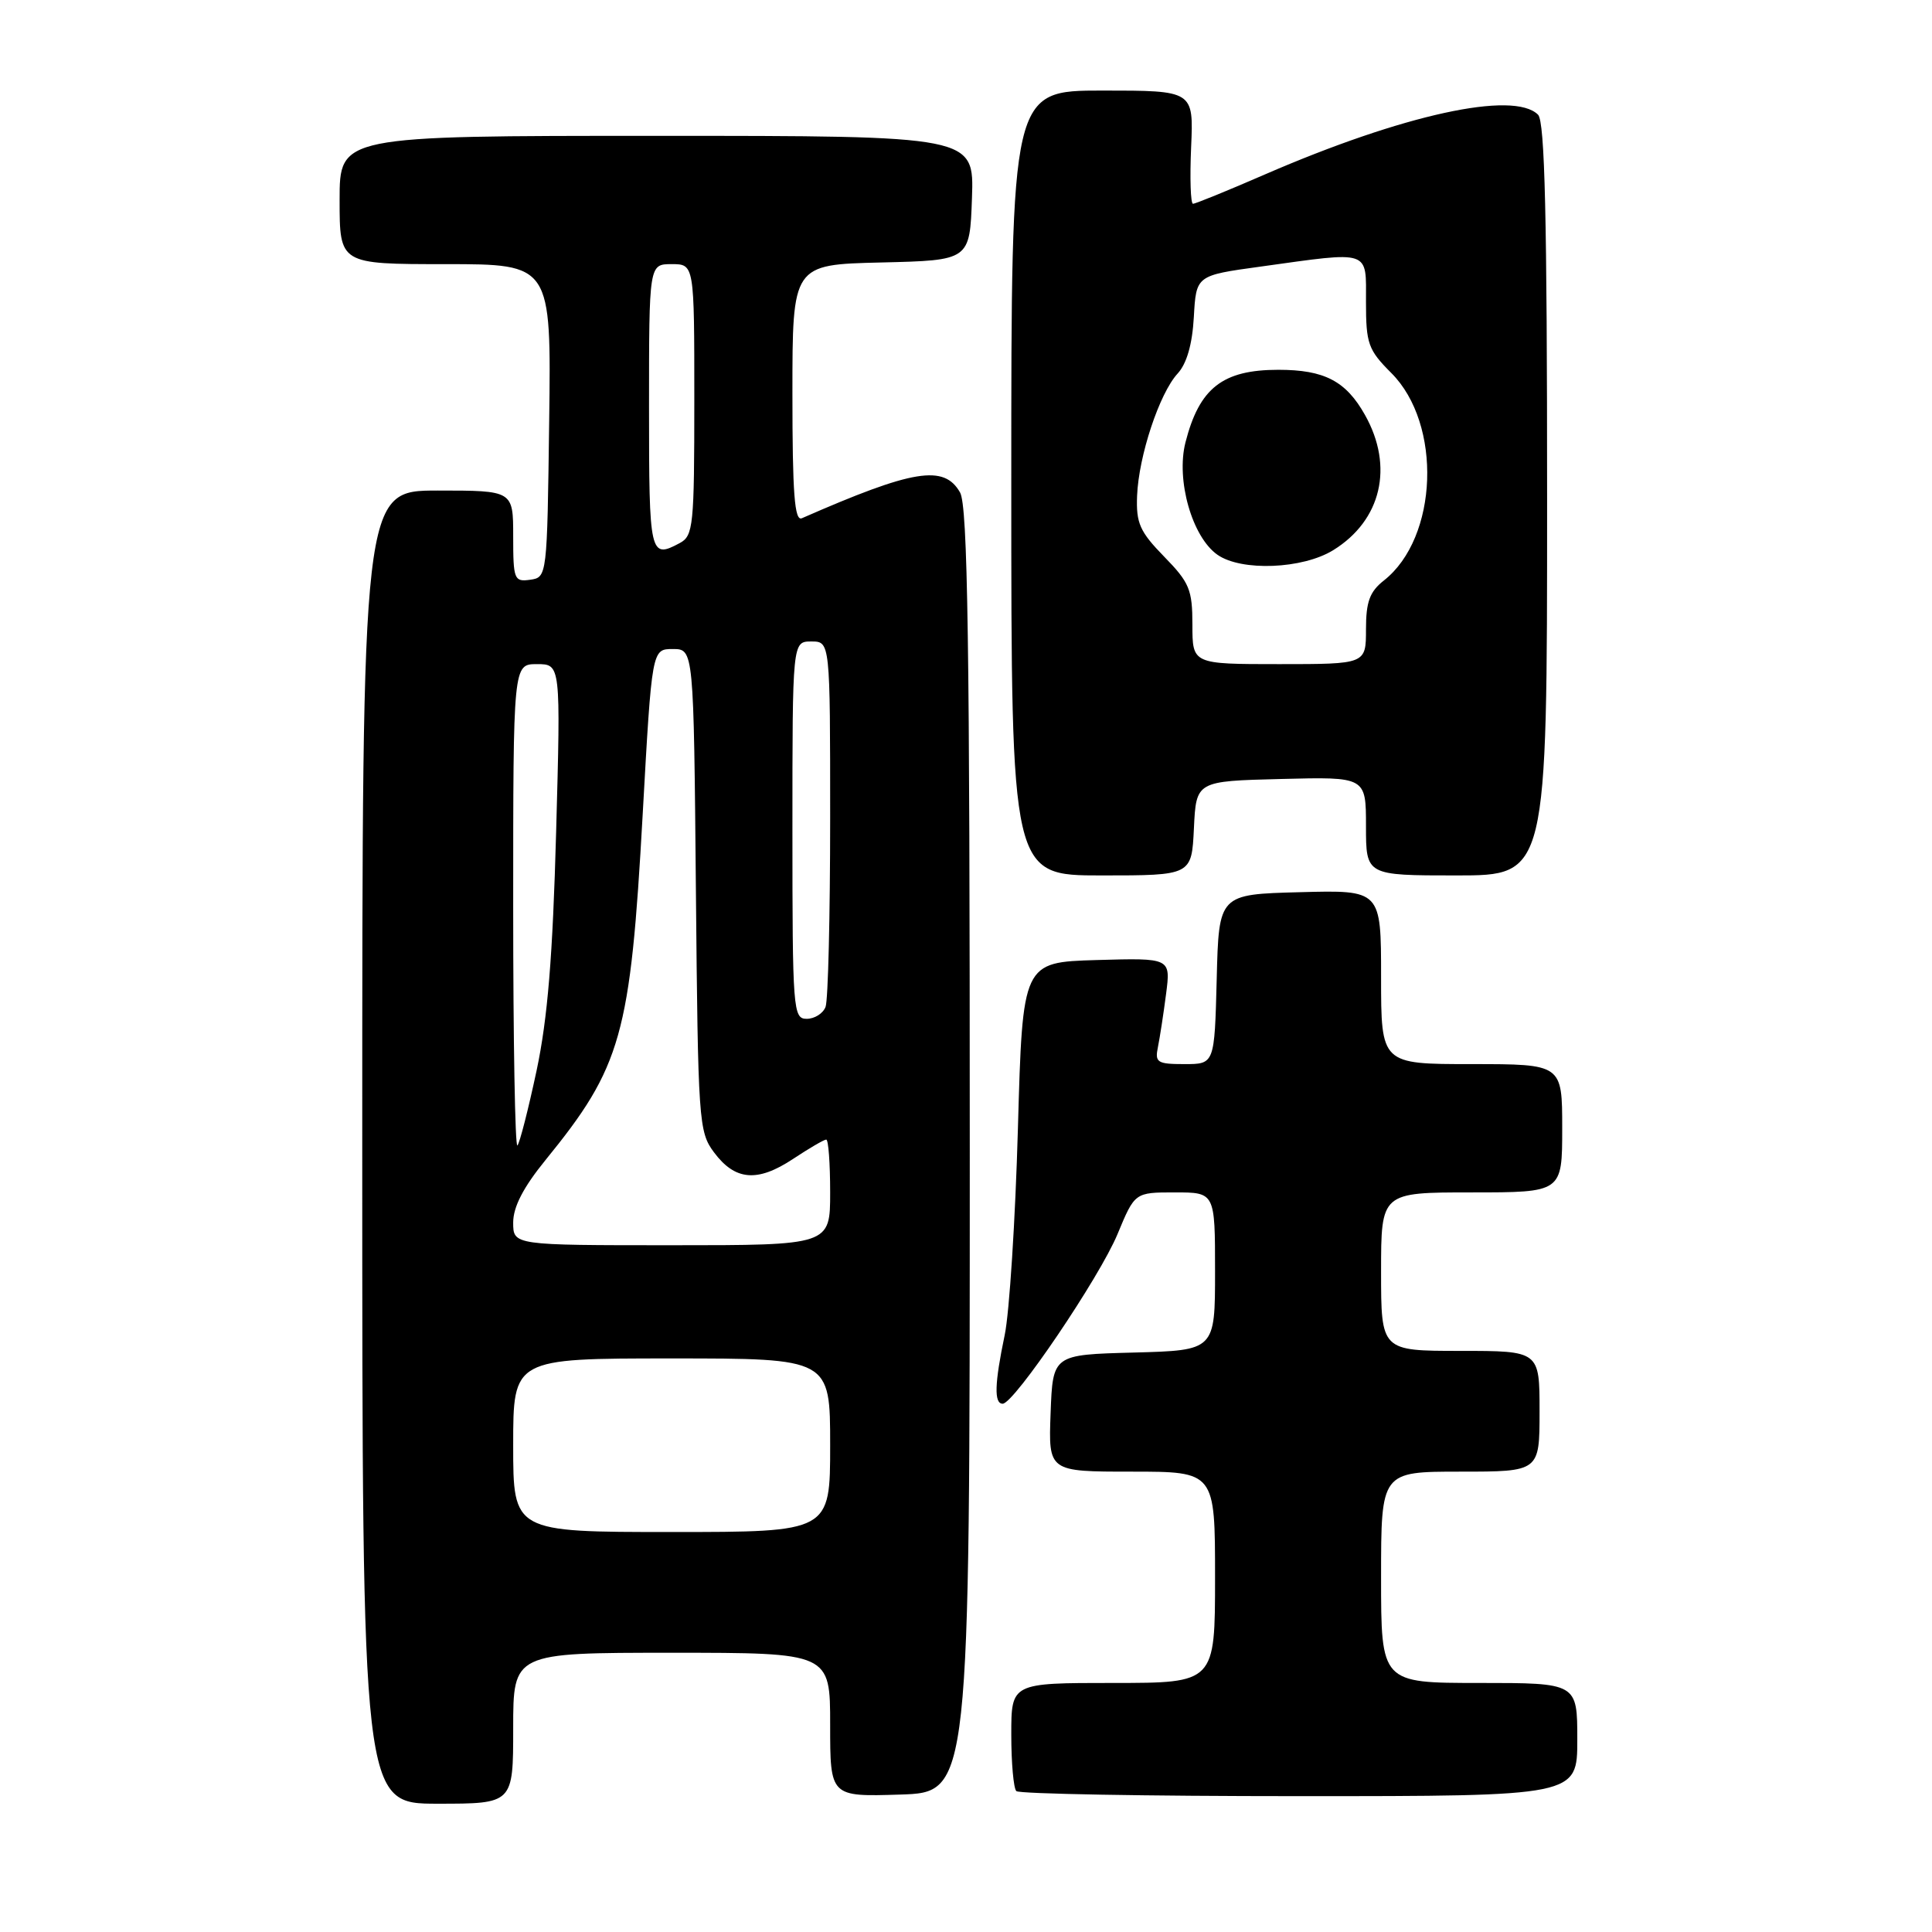 <?xml version="1.0" encoding="UTF-8" standalone="no"?>
<!DOCTYPE svg PUBLIC "-//W3C//DTD SVG 1.1//EN" "http://www.w3.org/Graphics/SVG/1.1/DTD/svg11.dtd" >
<svg xmlns="http://www.w3.org/2000/svg" xmlns:xlink="http://www.w3.org/1999/xlink" version="1.1" viewBox="0 0 256 256">
 <g >
 <path fill="currentColor"
d=" M 68.00 229.00 C 68.00 219.00 68.00 219.00 89.00 219.00 C 110.00 219.00 110.00 219.00 110.00 228.54 C 110.00 238.08 110.00 238.08 119.25 237.79 C 128.50 237.50 128.50 237.50 128.50 152.50 C 128.50 85.09 128.23 67.03 127.21 65.25 C 125.09 61.53 121.01 62.20 106.25 68.67 C 105.28 69.09 105.00 65.42 105.00 52.14 C 105.00 35.06 105.00 35.06 116.75 34.78 C 128.50 34.50 128.50 34.50 128.79 26.25 C 129.08 18.00 129.08 18.00 87.04 18.00 C 45.00 18.00 45.00 18.00 45.00 26.50 C 45.00 35.00 45.00 35.00 59.02 35.00 C 73.04 35.00 73.04 35.00 72.77 55.75 C 72.50 76.41 72.49 76.50 70.25 76.82 C 68.13 77.12 68.00 76.79 68.00 71.07 C 68.00 65.00 68.00 65.00 58.00 65.00 C 48.00 65.00 48.00 65.00 48.00 152.00 C 48.00 239.00 48.00 239.00 58.00 239.00 C 68.00 239.00 68.00 239.00 68.00 229.00 Z  M 209.00 230.50 C 209.00 223.00 209.00 223.00 196.00 223.00 C 183.00 223.00 183.00 223.00 183.00 209.00 C 183.00 195.00 183.00 195.00 193.50 195.00 C 204.00 195.00 204.00 195.00 204.00 187.00 C 204.00 179.00 204.00 179.00 193.50 179.00 C 183.00 179.00 183.00 179.00 183.00 168.50 C 183.00 158.00 183.00 158.00 195.00 158.00 C 207.00 158.00 207.00 158.00 207.00 149.50 C 207.00 141.00 207.00 141.00 195.00 141.00 C 183.00 141.00 183.00 141.00 183.00 129.47 C 183.00 117.93 183.00 117.93 172.25 118.22 C 161.50 118.50 161.50 118.50 161.22 129.75 C 160.93 141.00 160.93 141.00 156.95 141.00 C 153.34 141.00 153.01 140.78 153.43 138.75 C 153.68 137.51 154.17 134.35 154.51 131.71 C 155.13 126.93 155.13 126.93 145.32 127.21 C 135.50 127.50 135.50 127.50 134.88 149.50 C 134.54 161.60 133.75 173.92 133.13 176.89 C 131.78 183.34 131.70 186.00 132.86 186.00 C 134.37 186.00 145.70 169.26 148.08 163.52 C 150.37 158.00 150.37 158.00 155.68 158.00 C 161.00 158.00 161.00 158.00 161.00 168.47 C 161.00 178.93 161.00 178.93 150.25 179.22 C 139.50 179.50 139.50 179.50 139.21 187.25 C 138.92 195.00 138.92 195.00 149.96 195.00 C 161.00 195.00 161.00 195.00 161.00 209.00 C 161.00 223.00 161.00 223.00 147.50 223.00 C 134.00 223.00 134.00 223.00 134.00 229.83 C 134.00 233.59 134.30 236.97 134.67 237.33 C 135.03 237.70 151.91 238.00 172.17 238.00 C 209.00 238.00 209.00 238.00 209.00 230.50 Z  M 158.20 109.75 C 158.50 103.50 158.50 103.50 169.75 103.22 C 181.00 102.93 181.00 102.93 181.00 109.47 C 181.00 116.00 181.00 116.00 193.00 116.00 C 205.00 116.00 205.00 116.00 205.00 66.20 C 205.00 28.80 204.70 16.10 203.80 15.20 C 200.57 11.97 185.91 15.18 167.64 23.10 C 162.70 25.25 158.40 27.00 158.08 27.00 C 157.76 27.00 157.65 23.63 157.83 19.50 C 158.16 12.00 158.16 12.00 146.08 12.00 C 134.00 12.00 134.00 12.00 134.00 64.00 C 134.00 116.00 134.00 116.00 145.95 116.00 C 157.90 116.00 157.90 116.00 158.20 109.75 Z  M 68.00 191.50 C 68.00 180.00 68.00 180.00 89.00 180.00 C 110.00 180.00 110.00 180.00 110.00 191.50 C 110.00 203.00 110.00 203.00 89.00 203.00 C 68.00 203.00 68.00 203.00 68.00 191.50 Z  M 68.00 161.99 C 68.00 159.92 69.35 157.32 72.26 153.74 C 82.37 141.32 83.53 137.20 85.16 107.89 C 86.38 86.00 86.38 86.00 89.15 86.00 C 91.92 86.00 91.92 86.00 92.21 117.93 C 92.49 148.57 92.58 149.97 94.60 152.68 C 97.40 156.44 100.35 156.69 105.06 153.58 C 107.20 152.16 109.19 151.00 109.48 151.00 C 109.77 151.00 110.00 154.15 110.00 158.00 C 110.00 165.00 110.00 165.00 89.00 165.00 C 68.00 165.00 68.00 165.00 68.00 161.99 Z  M 68.00 120.17 C 68.00 88.00 68.00 88.00 71.15 88.00 C 74.30 88.00 74.30 88.00 73.69 110.25 C 73.24 126.73 72.57 134.93 71.10 141.86 C 70.00 147.01 68.86 151.47 68.56 151.78 C 68.25 152.08 68.00 137.86 68.00 120.17 Z  M 105.00 110.00 C 105.00 85.00 105.00 85.00 107.50 85.00 C 110.00 85.00 110.00 85.00 110.00 108.42 C 110.00 121.30 109.73 132.55 109.39 133.42 C 109.06 134.29 107.93 135.00 106.89 135.00 C 105.09 135.00 105.00 133.86 105.00 110.00 Z  M 86.00 54.00 C 86.00 35.00 86.00 35.00 89.00 35.00 C 92.00 35.00 92.00 35.00 92.00 52.96 C 92.00 69.70 91.87 71.00 90.07 71.96 C 86.11 74.08 86.00 73.59 86.00 54.00 Z  M 158.00 82.79 C 158.00 78.12 157.61 77.19 154.25 73.75 C 151.02 70.44 150.53 69.32 150.67 65.70 C 150.88 60.41 153.63 52.12 156.04 49.50 C 157.25 48.19 157.99 45.61 158.19 42.00 C 158.50 36.50 158.50 36.50 167.00 35.33 C 181.78 33.28 181.00 33.02 181.00 40.03 C 181.00 45.54 181.29 46.36 184.35 49.42 C 191.12 56.18 190.58 71.25 183.37 76.92 C 181.49 78.40 181.00 79.74 181.00 83.39 C 181.00 88.00 181.00 88.00 169.50 88.00 C 158.00 88.00 158.00 88.00 158.00 82.79 Z  M 176.66 72.90 C 183.04 68.96 184.72 61.83 180.87 54.99 C 178.35 50.49 175.49 49.00 169.39 49.00 C 162.00 49.00 158.92 51.41 157.08 58.62 C 155.81 63.61 157.96 71.16 161.32 73.51 C 164.49 75.73 172.60 75.41 176.66 72.90 Z "/>
</g>
</svg>